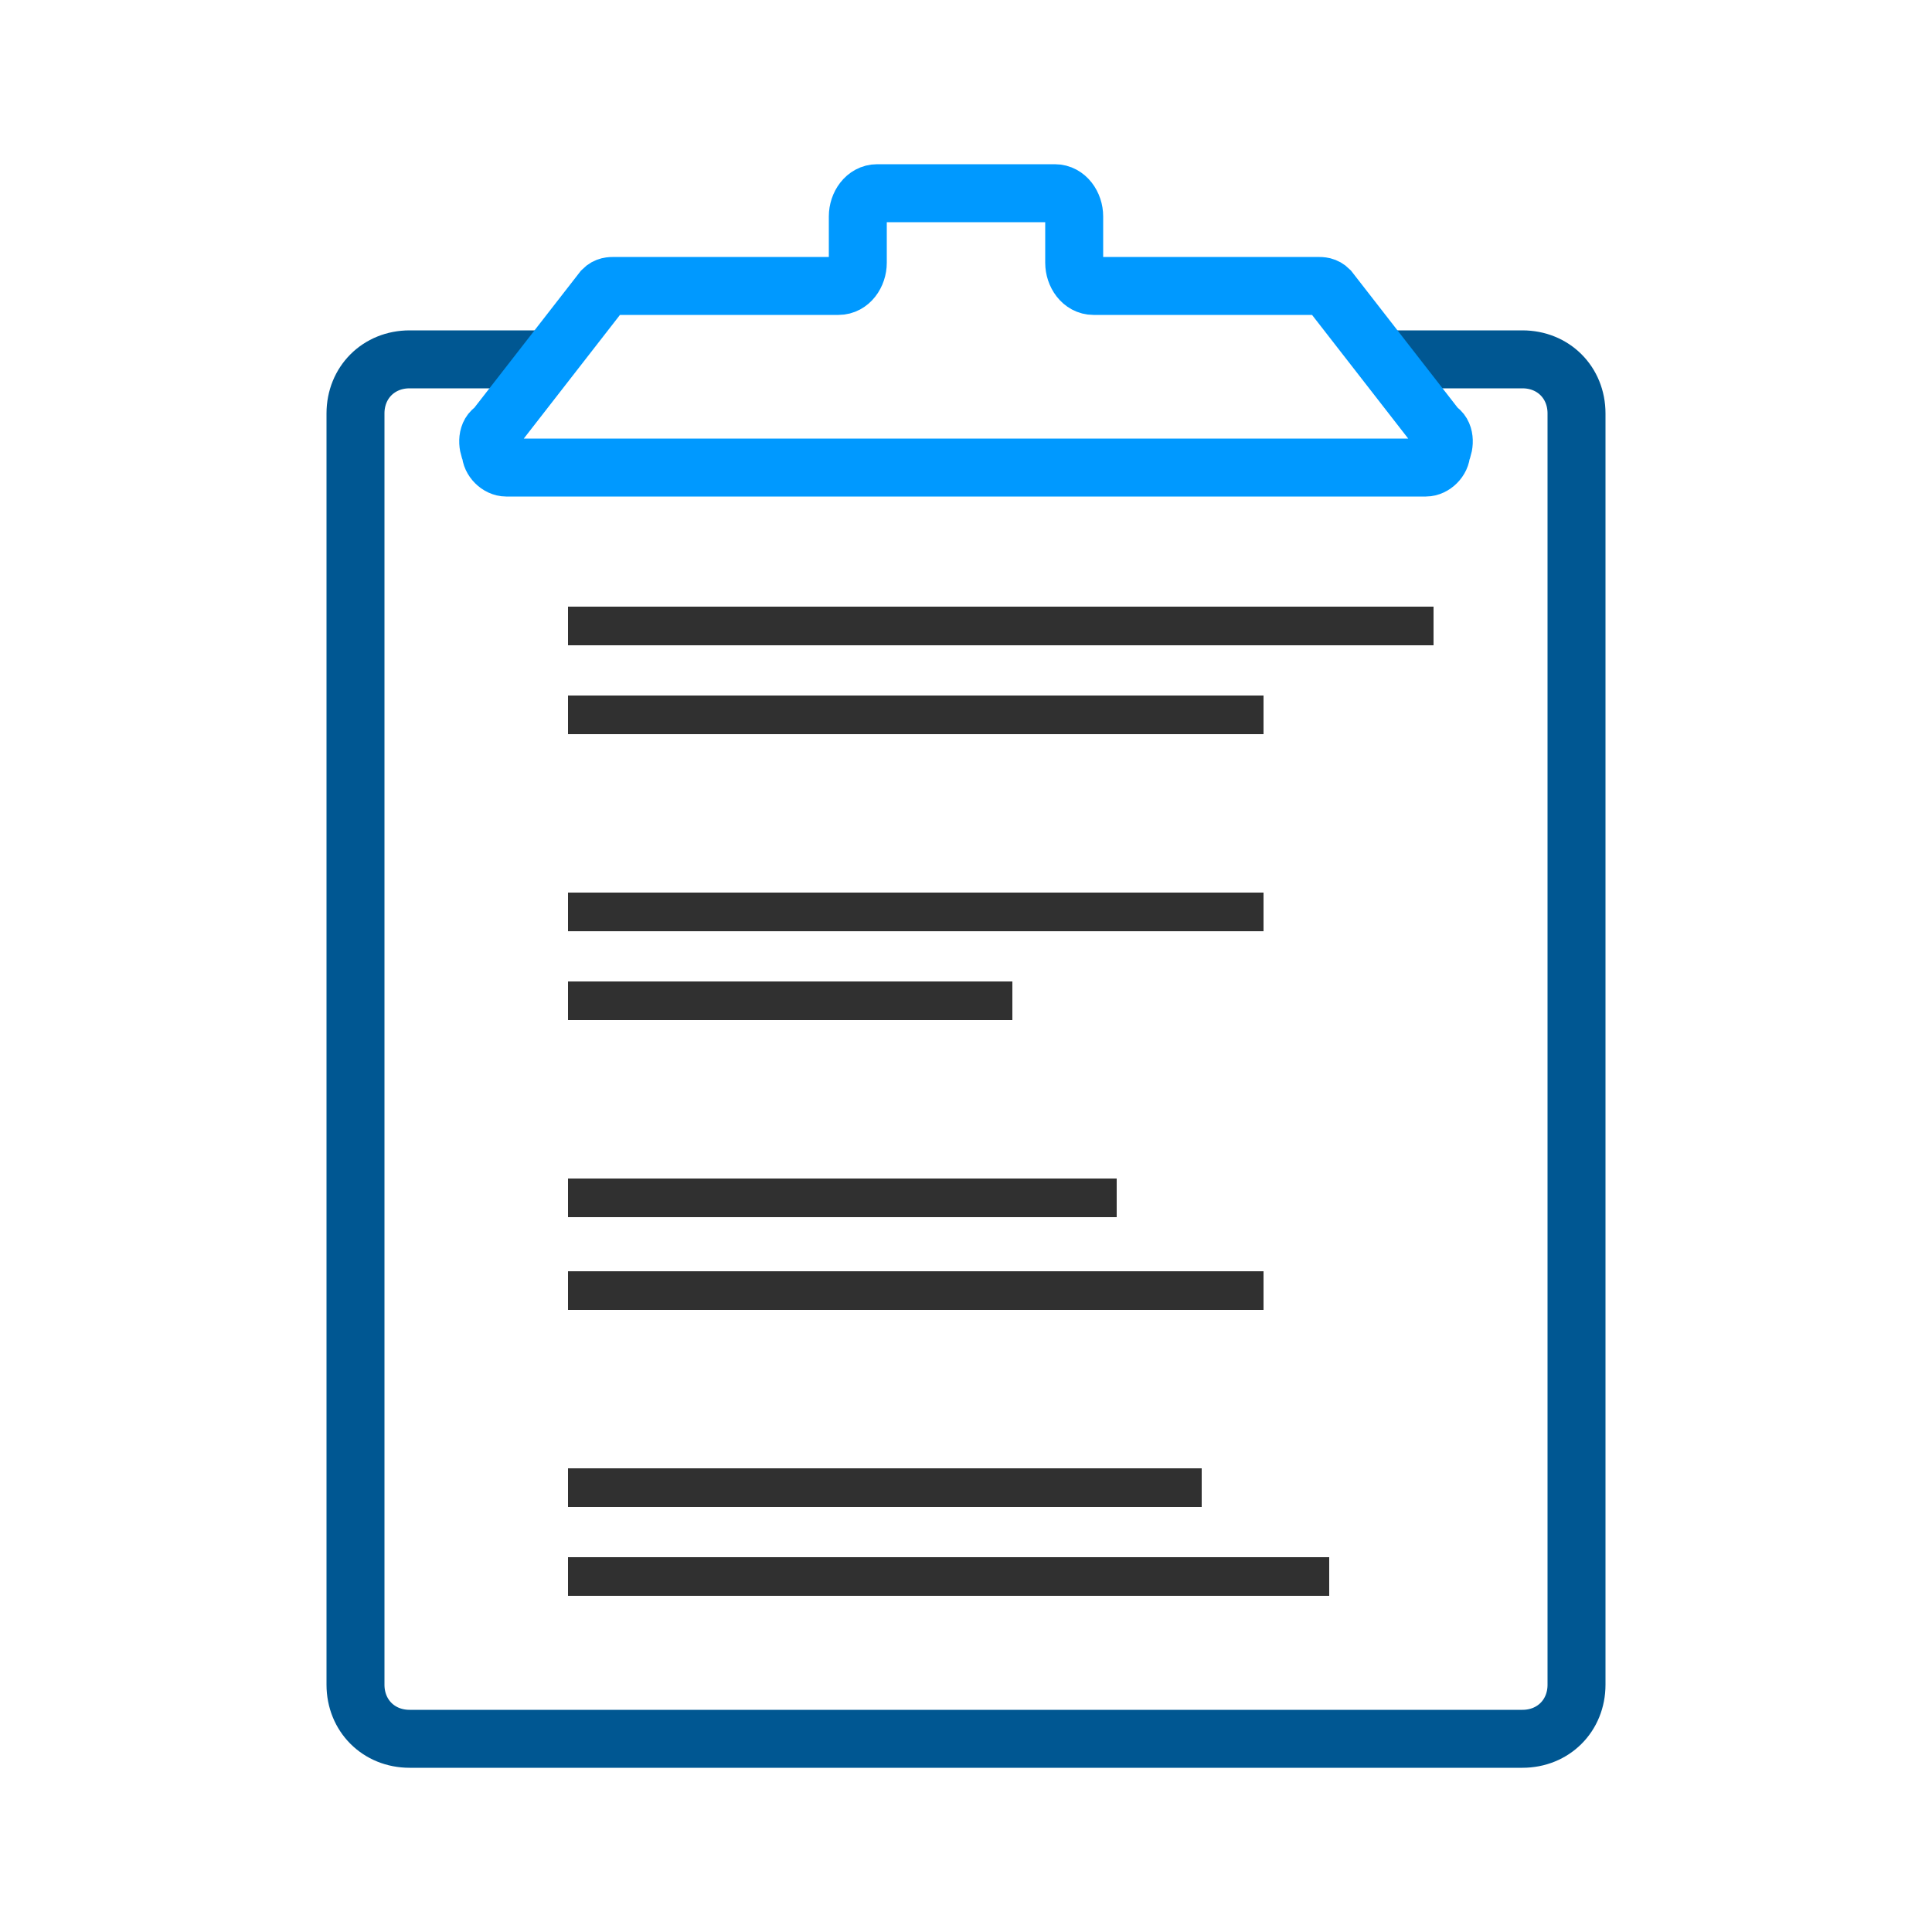 <?xml version="1.0" encoding="UTF-8"?>
<!DOCTYPE svg PUBLIC "-//W3C//DTD SVG 1.1//EN" "http://www.w3.org/Graphics/SVG/1.1/DTD/svg11.dtd">
<!-- Creator: CorelDRAW X6 -->
<svg xmlns="http://www.w3.org/2000/svg" xml:space="preserve" width="100%" height="100%" version="1.1" style="shape-rendering:geometricPrecision; text-rendering:geometricPrecision; image-rendering:optimizeQuality; fill-rule:evenodd; clip-rule:evenodd"
viewBox="0 0 500 500"
 xmlns:xlink="http://www.w3.org/1999/xlink">
 <defs>
  <style type="text/css">
   <![CDATA[
    .str2 {stroke:#303030;stroke-width:10}
    .str0 {stroke:#005792;stroke-width:15}
    .str1 {stroke:#0099FF;stroke-width:15}
    .fil0 {fill:none}
   ]]>
  </style>
 </defs>
 <g id="Layer_x0020_1">
  <path class="fil0 str0" d="M358 93l36 0c8,0 14,6 14,14l0 329c0,8 -6,14 -14,14l-288 0c-8,0 -14,-6 -14,-14l0 -329c0,-8 6,-14 14,-14l36 0"/>
  <path class="fil0 str1" d="M369 121l-238 0c-2,0 -4,-2 -4,-4 -1,-2 -1,-5 1,-6l28 -36c1,-1 2,-1 3,-1l58 0c3,0 5,-3 5,-6l0 -12c0,-3 2,-6 5,-6l46 0c3,0 5,3 5,6l0 12c0,3 2,6 5,6l58 0c1,0 2,0 3,1l28 36c2,1 2,4 1,6 0,2 -2,4 -4,4z"/>
  <line class="fil0 str2" x1="147" y1="162" x2="371" y2= "162" />
  <line class="fil0 str2" x1="147" y1="185" x2="327" y2= "185" />
  <line class="fil0 str2" x1="147" y1="236" x2="327" y2= "236" />
  <line class="fil0 str2" x1="147" y1="259" x2="262" y2= "259" />
  <line class="fil0 str2" x1="147" y1="310" x2="289" y2= "310" />
  <line class="fil0 str2" x1="147" y1="334" x2="327" y2= "334" />
  <line class="fil0 str2" x1="311" y1="385" x2="147" y2= "385" />
  <line class="fil0 str2" x1="147" y1="408" x2="344" y2= "408" />
 </g>
</svg>
